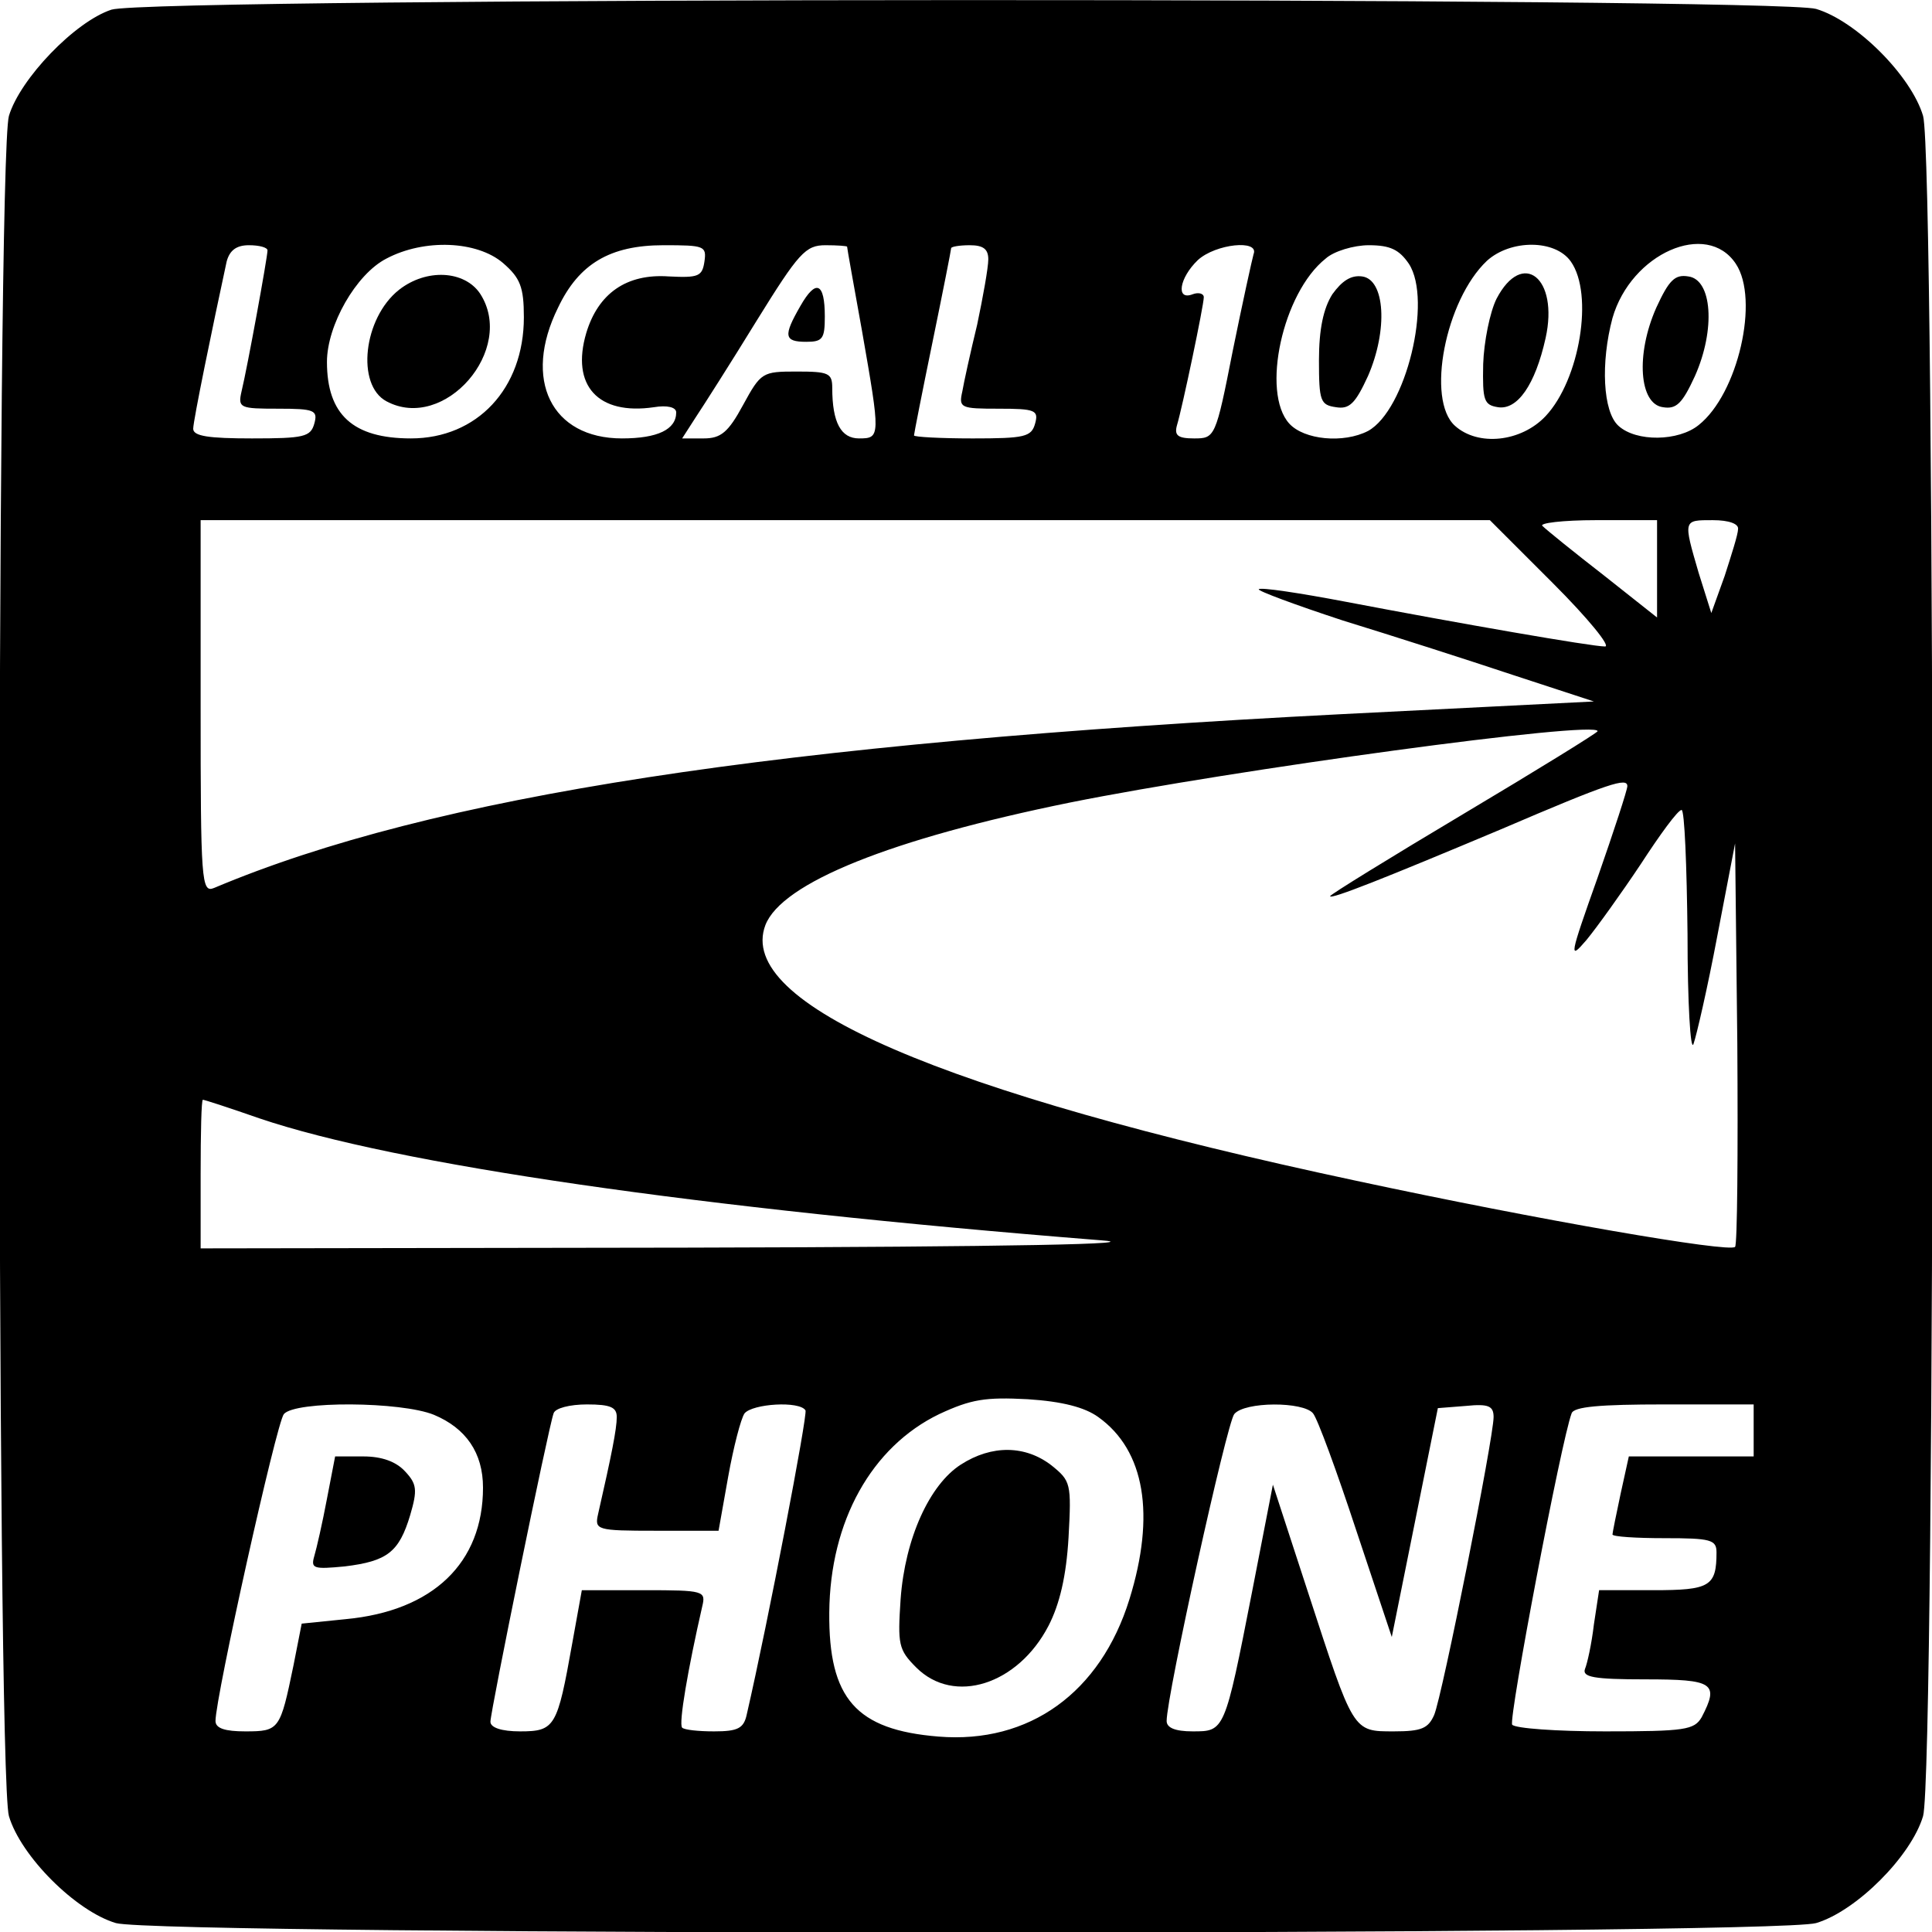 <?xml version="1.0" standalone="no"?>
<!DOCTYPE svg PUBLIC "-//W3C//DTD SVG 20010904//EN"
 "http://www.w3.org/TR/2001/REC-SVG-20010904/DTD/svg10.dtd">
<svg version="1.0" xmlns="http://www.w3.org/2000/svg"
 width="260pt" height="260pt" viewBox="0 0 260 260"
 preserveAspectRatio="xMidYMid meet">
<g transform="translate(0,260) scale(0.1,-0.1)"
fill="#000000" stroke="none">
<path d="M150 2587 c-49 -16 -123 -93 -138 -143 -17 -60 -17 -2228 0 -2288 16
-54 90 -128 144 -144 60 -17 2228 -17 2288 0 54 16 128 90 144 144 17 60 17
2228 0 2288 -16 54 -90 128 -144 144 -56 16 -2241 16 -2294 -1z m210 -324 c0
-9 -27 -157 -35 -190 -5 -22 -2 -23 49 -23 49 0 54 -2 49 -20 -5 -18 -14 -20
-84 -20 -58 0 -79 3 -79 13 0 11 26 137 45 225 4 15 13 22 30 22 14 0 25 -3
25 -7z m317 -17 c23 -20 28 -32 28 -73 0 -96 -63 -163 -152 -163 -78 0 -113
32 -113 103 0 49 39 118 80 139 51 27 122 24 157 -6z m271 2 c-3 -20 -8 -22
-48 -20 -57 4 -95 -23 -111 -76 -21 -71 16 -111 91 -100 18 3 30 0 30 -7 0
-23 -25 -35 -73 -35 -95 0 -134 79 -86 176 28 59 70 84 142 84 55 0 58 -1 55
-22z m192 20 c0 -2 9 -52 20 -113 25 -143 25 -145 -4 -145 -24 0 -36 21 -36
68 0 20 -5 22 -48 22 -46 0 -48 -1 -72 -45 -20 -37 -30 -45 -53 -45 l-29 0 18
28 c10 15 47 73 82 130 57 92 66 102 93 102 16 0 29 -1 29 -2z m190 -17 c0
-11 -7 -50 -15 -88 -9 -37 -18 -78 -20 -90 -5 -22 -2 -23 49 -23 49 0 54 -2
49 -20 -5 -18 -14 -20 -84 -20 -44 0 -79 2 -79 4 0 2 11 58 25 126 14 68 25
124 25 126 0 2 11 4 25 4 18 0 25 -5 25 -19z m357 7 c-2 -7 -15 -66 -28 -130
-23 -117 -24 -118 -52 -118 -22 0 -27 4 -23 18 7 23 36 161 36 172 0 5 -7 7
-15 4 -23 -9 -18 22 7 46 24 22 83 28 75 8z m209 -13 c32 -49 -4 -197 -55
-225 -33 -17 -86 -12 -106 10 -38 42 -9 176 49 222 11 10 38 18 58 18 29 0 41
-6 54 -25z m218 3 c31 -44 12 -159 -34 -208 -33 -35 -91 -41 -122 -13 -39 35
-13 169 43 222 32 29 92 29 113 -1z m222 -3 c32 -48 3 -175 -50 -217 -27 -22
-84 -23 -108 -1 -21 19 -24 85 -8 145 25 87 127 132 166 73z m-246 -430 c47
-47 78 -85 70 -85 -18 0 -196 31 -348 60 -63 12 -116 20 -118 17 -2 -2 49 -21
113 -42 65 -20 168 -53 228 -73 l110 -36 -338 -17 c-763 -39 -1225 -110 -1519
-234 -17 -7 -18 9 -18 244 l0 251 868 0 867 0 85 -85z m140 20 l0 -66 -72 57
c-40 31 -77 61 -82 66 -6 4 27 8 72 8 l82 0 0 -65z m109 53 c0 -7 -9 -35 -18
-63 l-18 -50 -17 54 c-21 72 -21 71 19 71 22 0 35 -5 34 -12z m-189 -272 c0
-2 -81 -52 -180 -111 -99 -59 -180 -109 -180 -111 0 -5 73 24 230 90 147 63
170 70 170 58 0 -5 -18 -60 -40 -123 -38 -107 -39 -112 -15 -84 14 17 47 63
73 102 26 40 50 73 55 73 4 0 7 -75 8 -167 0 -93 4 -159 8 -148 4 11 19 76 32
145 l24 125 3 -269 c1 -148 0 -271 -3 -274 -8 -8 -263 36 -510 89 -558 119
-835 238 -795 344 22 57 169 116 410 165 219 44 710 111 710 96z m-1801 -521
c183 -62 590 -121 1131 -164 70 -5 -114 -9 -552 -10 l-658 -1 0 100 c0 55 1
100 3 100 2 0 36 -11 76 -25z m1129 -402 c63 -45 77 -132 42 -245 -39 -126
-135 -195 -257 -185 -111 9 -148 51 -147 167 1 123 57 223 148 267 43 20 62
23 119 20 47 -3 77 -11 95 -24z m-894 3 c43 -18 66 -51 66 -98 0 -101 -67
-166 -185 -177 l-59 -6 -11 -56 c-18 -87 -19 -89 -65 -89 -27 0 -40 4 -40 14
0 32 82 401 92 413 15 18 158 17 202 -1z m246 -3 c0 -16 -7 -51 -25 -130 -5
-22 -3 -23 78 -23 l84 0 13 73 c7 39 17 78 22 85 11 13 74 17 82 4 3 -6 -50
-283 -79 -409 -4 -19 -12 -23 -44 -23 -21 0 -40 2 -43 5 -5 5 8 80 27 163 5
21 3 22 -78 22 l-84 0 -13 -72 c-20 -112 -23 -118 -70 -118 -25 0 -40 5 -40
13 0 14 78 396 85 415 2 7 22 12 45 12 32 0 40 -4 40 -17z m937 5 c6 -7 32
-78 58 -157 l48 -144 31 154 31 154 38 3 c30 3 37 0 37 -15 0 -28 -69 -375
-80 -401 -8 -18 -17 -22 -54 -22 -56 0 -54 -2 -116 188 l-47 144 -28 -144
c-37 -189 -37 -188 -80 -188 -24 0 -35 5 -35 14 0 34 81 401 91 413 14 17 93
17 106 1z m593 -23 l0 -35 -84 0 -84 0 -11 -50 c-6 -28 -11 -53 -11 -55 0 -3
32 -5 70 -5 62 0 70 -2 70 -19 0 -46 -9 -51 -85 -51 l-73 0 -7 -46 c-3 -26 -9
-53 -12 -60 -4 -11 12 -14 81 -14 92 0 100 -5 76 -51 -10 -17 -22 -19 -130
-19 -65 0 -121 4 -125 9 -5 8 66 382 80 419 3 9 38 12 125 12 l120 0 0 -35z"/>
<path d="M537 2210 c-48 -38 -58 -128 -17 -150 78 -42 175 70 126 145 -21 31
-72 34 -109 5z"/>
<path d="M1077 2188 c-23 -40 -22 -48 8 -48 22 0 25 4 25 34 0 46 -12 51 -33
14z"/>
<path d="M1793 2204 c-12 -19 -18 -47 -18 -89 0 -55 2 -60 23 -63 18 -3 26 5
43 42 27 62 23 130 -8 134 -15 2 -27 -6 -40 -24z"/>
<path d="M2014 2198 c-9 -18 -17 -58 -18 -88 -1 -49 1 -55 20 -58 26 -4 50 30
64 93 18 81 -31 120 -66 53z"/>
<path d="M2229 2186 c-28 -63 -23 -130 9 -134 18 -3 26 5 43 42 28 63 23 130
-9 134 -18 3 -26 -5 -43 -42z"/>
<path d="M1293 629 c-42 -27 -75 -99 -81 -181 -4 -61 -3 -68 21 -92 51 -51
137 -23 178 56 15 29 24 67 27 119 4 73 3 76 -23 97 -35 27 -80 28 -122 1z"/>
<path d="M440 583 c-6 -32 -14 -67 -17 -77 -5 -17 -1 -18 41 -14 57 7 73 19
88 69 10 34 9 42 -7 59 -12 13 -31 20 -56 20 l-38 0 -11 -57z"/>
</g>
</svg>
